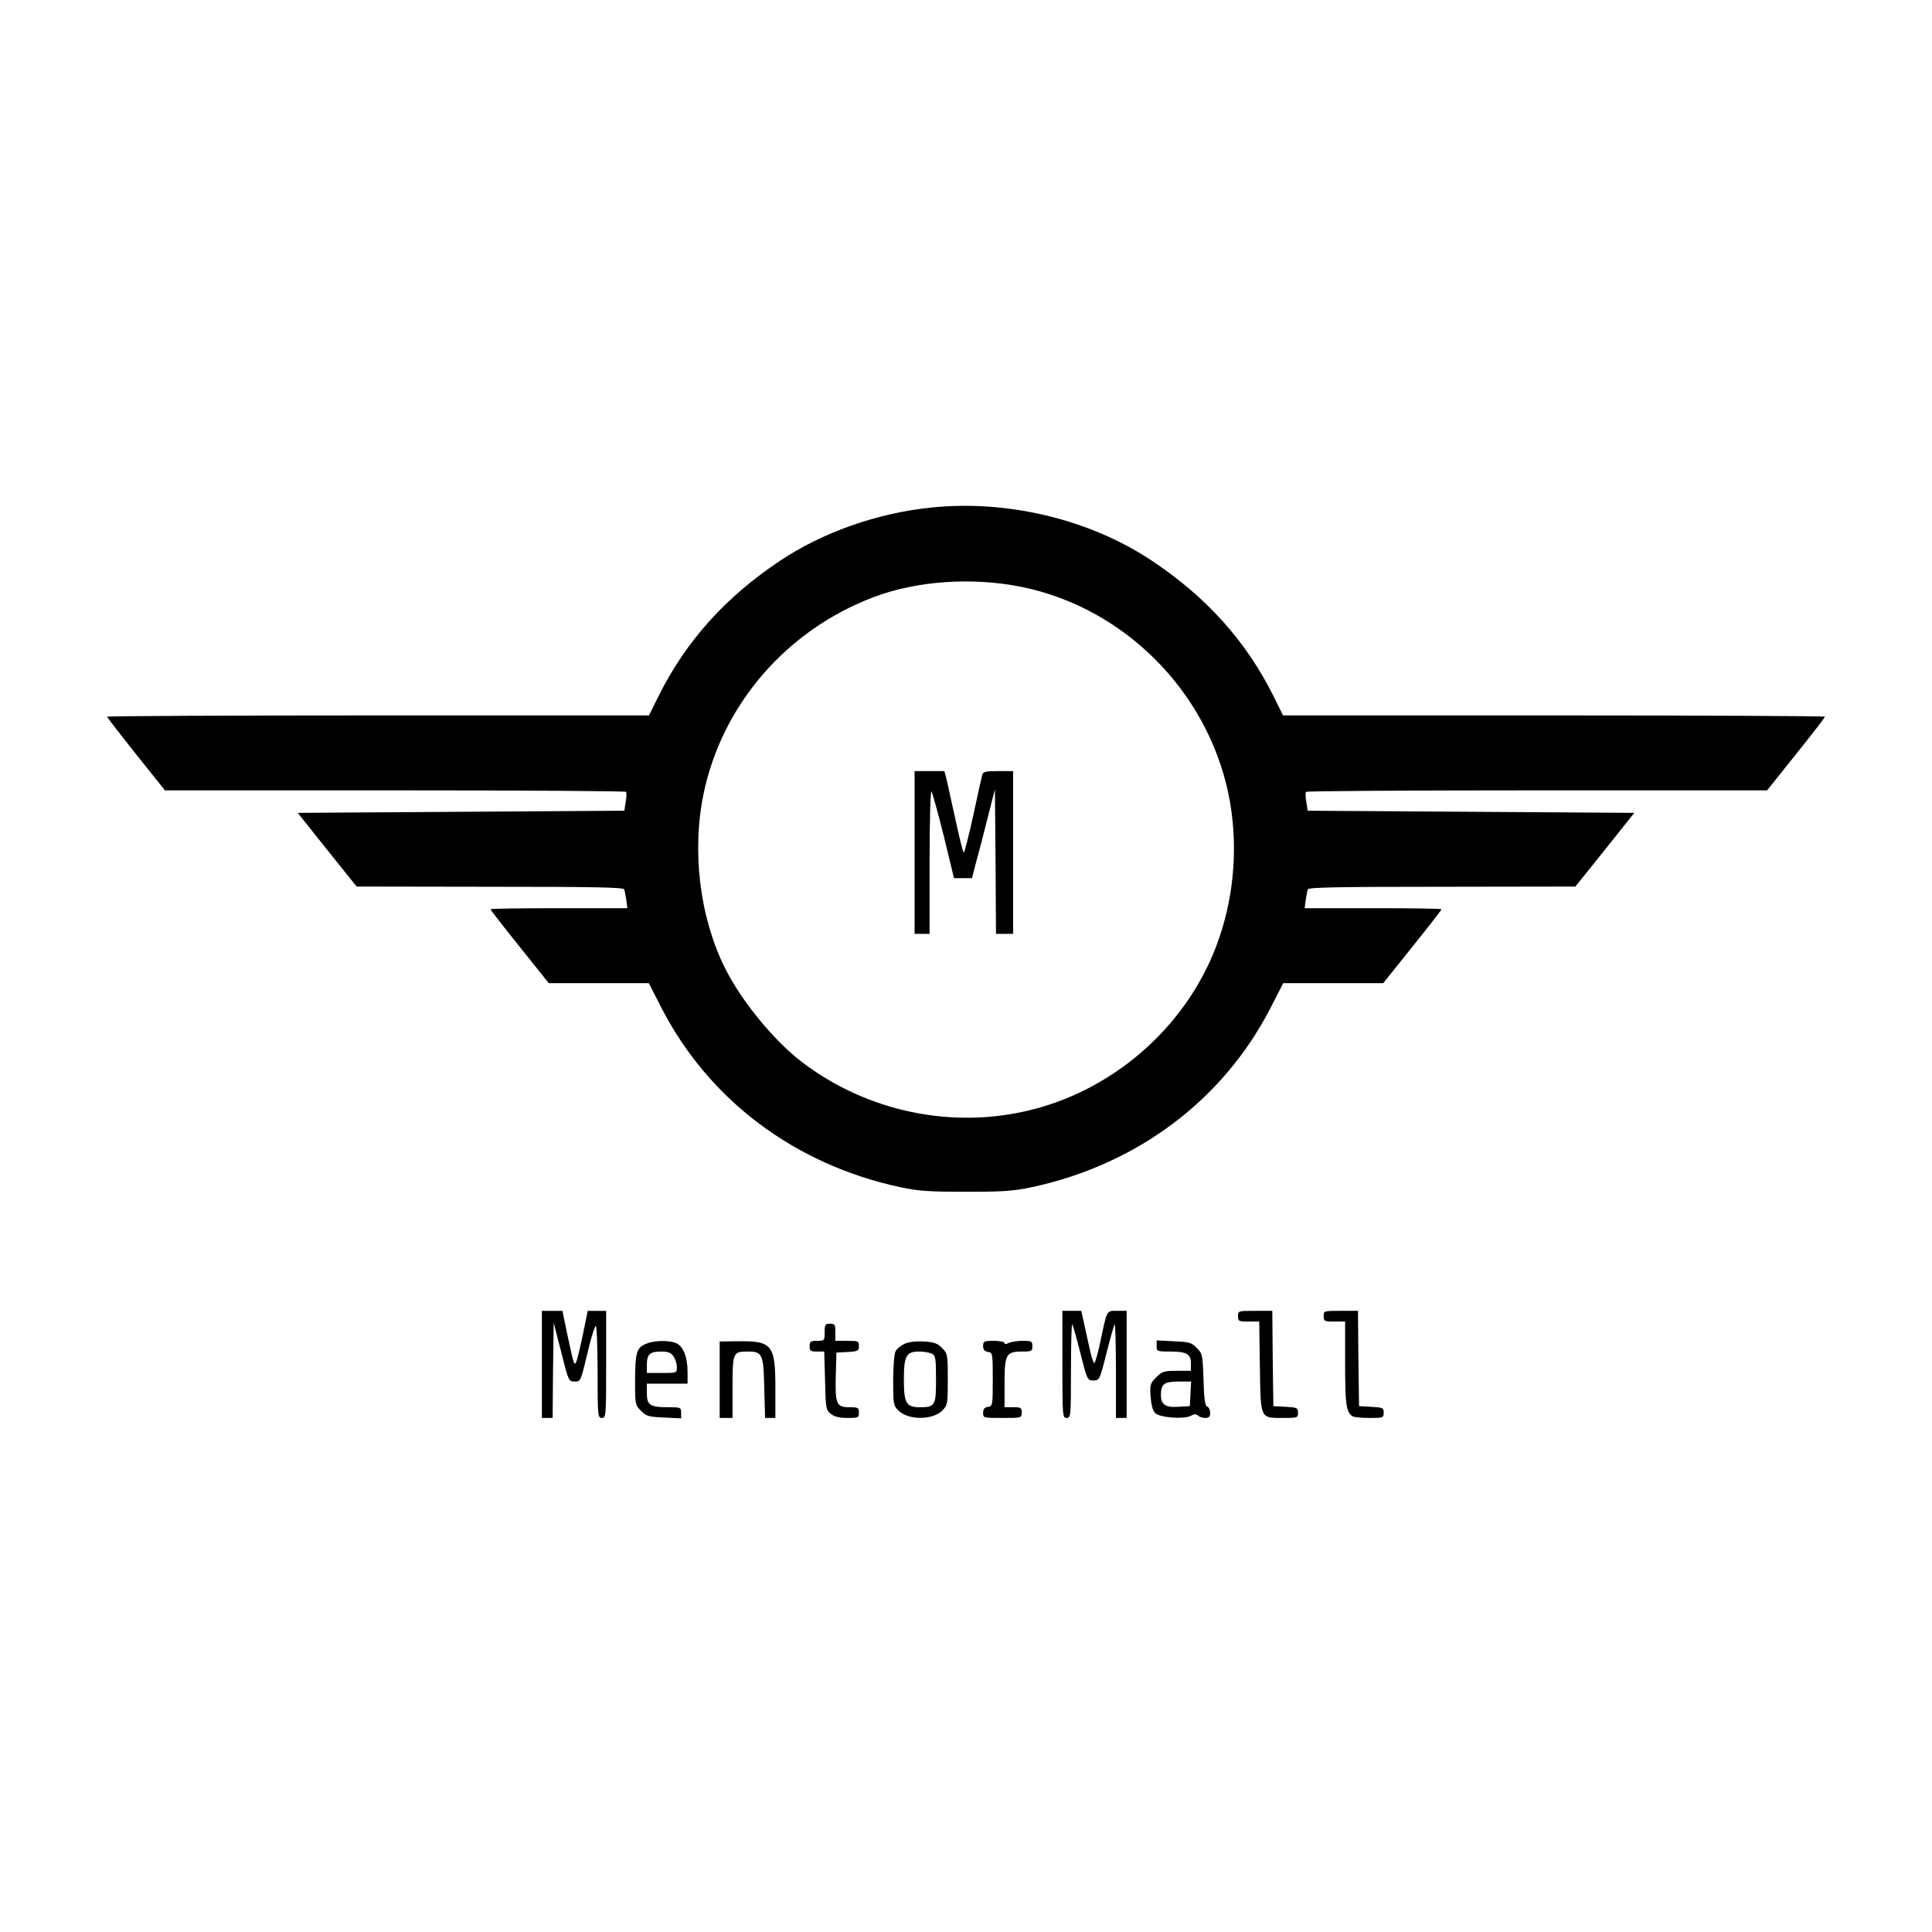 <?xml version="1.0" standalone="no"?>
<!DOCTYPE svg PUBLIC "-//W3C//DTD SVG 20010904//EN"
 "http://www.w3.org/TR/2001/REC-SVG-20010904/DTD/svg10.dtd">
<svg version="1.0" xmlns="http://www.w3.org/2000/svg"
 width="902pt" height="902pt" viewBox="0 0 902 902"
 preserveAspectRatio="xMidYMid meet">

<g transform="translate(0,902) scale(0.1,-0.1)"
fill="#000000" stroke="none">
<path d="M4344 6650 c-249 -26 -502 -115 -699 -246 -255 -169 -441 -375 -569
-631 l-46 -93 -1265 0 c-696 0 -1265 -3 -1265 -6 0 -3 61 -82 135 -175 l135
-169 1074 0 c591 0 1077 -3 1079 -7 3 -5 2 -26 -2 -48 l-6 -40 -763 -5 -762
-5 137 -172 138 -172 623 -1 c489 0 623 -3 626 -12 3 -7 7 -30 10 -50 l5 -38
-320 0 c-175 0 -319 -2 -319 -5 0 -3 61 -82 136 -175 l136 -170 233 0 234 0
61 -119 c221 -427 620 -727 1110 -833 90 -19 135 -22 310 -22 175 0 220 3 310
22 490 106 889 406 1110 833 l61 119 234 0 233 0 136 170 c75 93 136 172 136
175 0 3 -144 5 -319 5 l-320 0 5 38 c3 20 7 43 10 50 3 9 137 12 626 12 l623
1 138 172 137 172 -762 5 -763 5 -6 40 c-4 22 -5 43 -2 48 2 4 488 7 1078 7
l1075 0 135 169 c74 92 135 171 135 175 0 3 -569 6 -1265 6 l-1265 0 -46 93
c-128 256 -314 462 -569 631 -290 192 -673 284 -1031 246z m425 -370 c478 -97
865 -484 966 -965 46 -222 31 -463 -45 -680 -133 -386 -469 -693 -869 -795
-372 -95 -774 -11 -1080 224 -130 100 -281 285 -356 436 -118 236 -156 545
-100 815 87 417 389 765 796 918 201 76 461 93 688 47z"/>
<path d="M4270 5040 l0 -380 35 0 35 0 0 337 c0 192 4 333 9 328 4 -6 30 -99
57 -207 l48 -198 42 0 42 0 20 78 c12 42 36 136 54 207 l33 130 3 -337 2 -338
40 0 40 0 0 380 0 380 -69 0 c-58 0 -71 -3 -75 -17 -3 -10 -22 -96 -42 -190
-21 -95 -41 -173 -44 -173 -4 0 -21 69 -39 153 -18 83 -37 169 -42 190 l-10
37 -69 0 -70 0 0 -380z"/>
<path d="M2530 2650 l0 -250 25 0 25 0 2 223 3 222 35 -137 c34 -135 35 -138
62 -138 30 0 28 -5 68 163 13 53 28 97 32 97 4 0 8 -97 8 -215 0 -208 1 -215
20 -215 19 0 20 7 20 250 l0 250 -43 0 -43 0 -23 -112 c-13 -62 -27 -119 -31
-127 -9 -18 -11 -12 -41 127 l-23 112 -48 0 -48 0 0 -250z"/>
<path d="M4960 2650 c0 -243 1 -250 20 -250 19 0 20 7 20 222 0 122 3 219 6
215 3 -3 20 -63 38 -134 32 -127 33 -128 61 -128 28 0 29 1 61 128 18 71 35
131 38 134 3 4 6 -93 6 -215 l0 -222 25 0 25 0 0 250 0 250 -45 0 c-50 0 -46
8 -80 -155 -10 -44 -21 -84 -25 -88 -3 -4 -12 18 -19 50 -7 32 -20 88 -28 126
l-15 67 -44 0 -44 0 0 -250z"/>
<path d="M5780 2875 c0 -23 3 -25 49 -25 l50 0 3 -211 c4 -247 0 -239 110
-239 66 0 68 1 68 25 0 22 -4 24 -57 27 l-58 3 -3 223 -2 222 -80 0 c-79 0
-80 0 -80 -25z"/>
<path d="M6180 2875 c0 -23 3 -25 50 -25 l50 0 0 -196 c0 -190 5 -227 34 -246
6 -4 41 -8 79 -8 65 0 67 1 67 25 0 22 -4 24 -57 27 l-58 3 -3 223 -2 222 -80
0 c-79 0 -80 0 -80 -25z"/>
<path d="M3850 2800 c0 -39 -1 -40 -35 -40 -31 0 -35 -3 -35 -25 0 -22 4 -25
34 -25 l34 0 4 -136 c3 -129 4 -137 27 -155 16 -13 39 -19 77 -19 51 0 54 1
54 25 0 23 -4 25 -45 25 -60 0 -66 15 -63 147 l3 108 53 3 c48 3 52 5 52 28 0
23 -3 24 -55 24 l-55 0 0 40 c0 36 -2 40 -25 40 -22 0 -25 -4 -25 -40z"/>
<path d="M3013 2745 c-41 -18 -48 -42 -48 -177 0 -104 1 -108 28 -135 24 -25
36 -28 107 -31 l80 -4 0 26 c0 25 -2 26 -61 26 -84 0 -99 10 -99 65 l0 45 95
0 95 0 0 55 c0 71 -21 122 -55 135 -37 14 -104 12 -142 -5z m131 -57 c9 -12
16 -35 16 -50 0 -28 0 -28 -70 -28 l-70 0 0 38 c0 49 14 62 66 62 33 0 47 -5
58 -22z"/>
<path d="M3360 2578 l0 -178 30 0 30 0 0 145 c0 161 2 165 72 165 67 0 73 -12
76 -169 l4 -141 24 0 24 0 0 135 c0 208 -14 225 -177 223 l-83 -1 0 -179z"/>
<path d="M4223 2746 c-17 -8 -36 -23 -42 -35 -6 -11 -11 -72 -11 -136 0 -109
1 -117 24 -140 46 -46 159 -46 205 -1 25 26 26 31 26 146 0 117 -1 120 -27
147 -22 22 -38 27 -85 30 -36 2 -70 -2 -90 -11z m128 -46 c17 -10 19 -22 19
-120 0 -123 -4 -130 -76 -130 -63 0 -74 19 -74 128 0 113 11 132 72 132 22 0
48 -5 59 -10z"/>
<path d="M4590 2736 c0 -18 6 -25 23 -28 21 -3 22 -6 22 -128 0 -122 -1 -125
-22 -128 -17 -3 -23 -10 -23 -28 0 -24 1 -24 90 -24 89 0 90 0 90 25 0 23 -4
25 -40 25 l-40 0 0 113 c0 134 7 147 83 147 43 0 47 2 47 25 0 23 -4 25 -46
25 -25 0 -54 -5 -65 -10 -13 -7 -19 -7 -19 0 0 5 -22 10 -50 10 -46 0 -50 -2
-50 -24z"/>
<path d="M5400 2736 c0 -25 2 -26 61 -26 79 0 99 -11 99 -55 l0 -35 -66 0
c-60 0 -68 -3 -96 -30 -28 -29 -30 -35 -26 -91 3 -38 10 -66 21 -76 21 -22
135 -30 167 -13 16 9 25 9 33 1 6 -6 21 -11 34 -11 18 0 23 6 23 24 0 13 -6
26 -14 29 -10 4 -15 35 -17 126 -4 116 -5 122 -32 148 -24 25 -36 28 -107 31
l-80 4 0 -26z m158 -223 l-3 -58 -55 -3 c-60 -4 -80 11 -80 56 0 50 16 62 81
62 l60 0 -3 -57z"/>
</g>
</svg>
